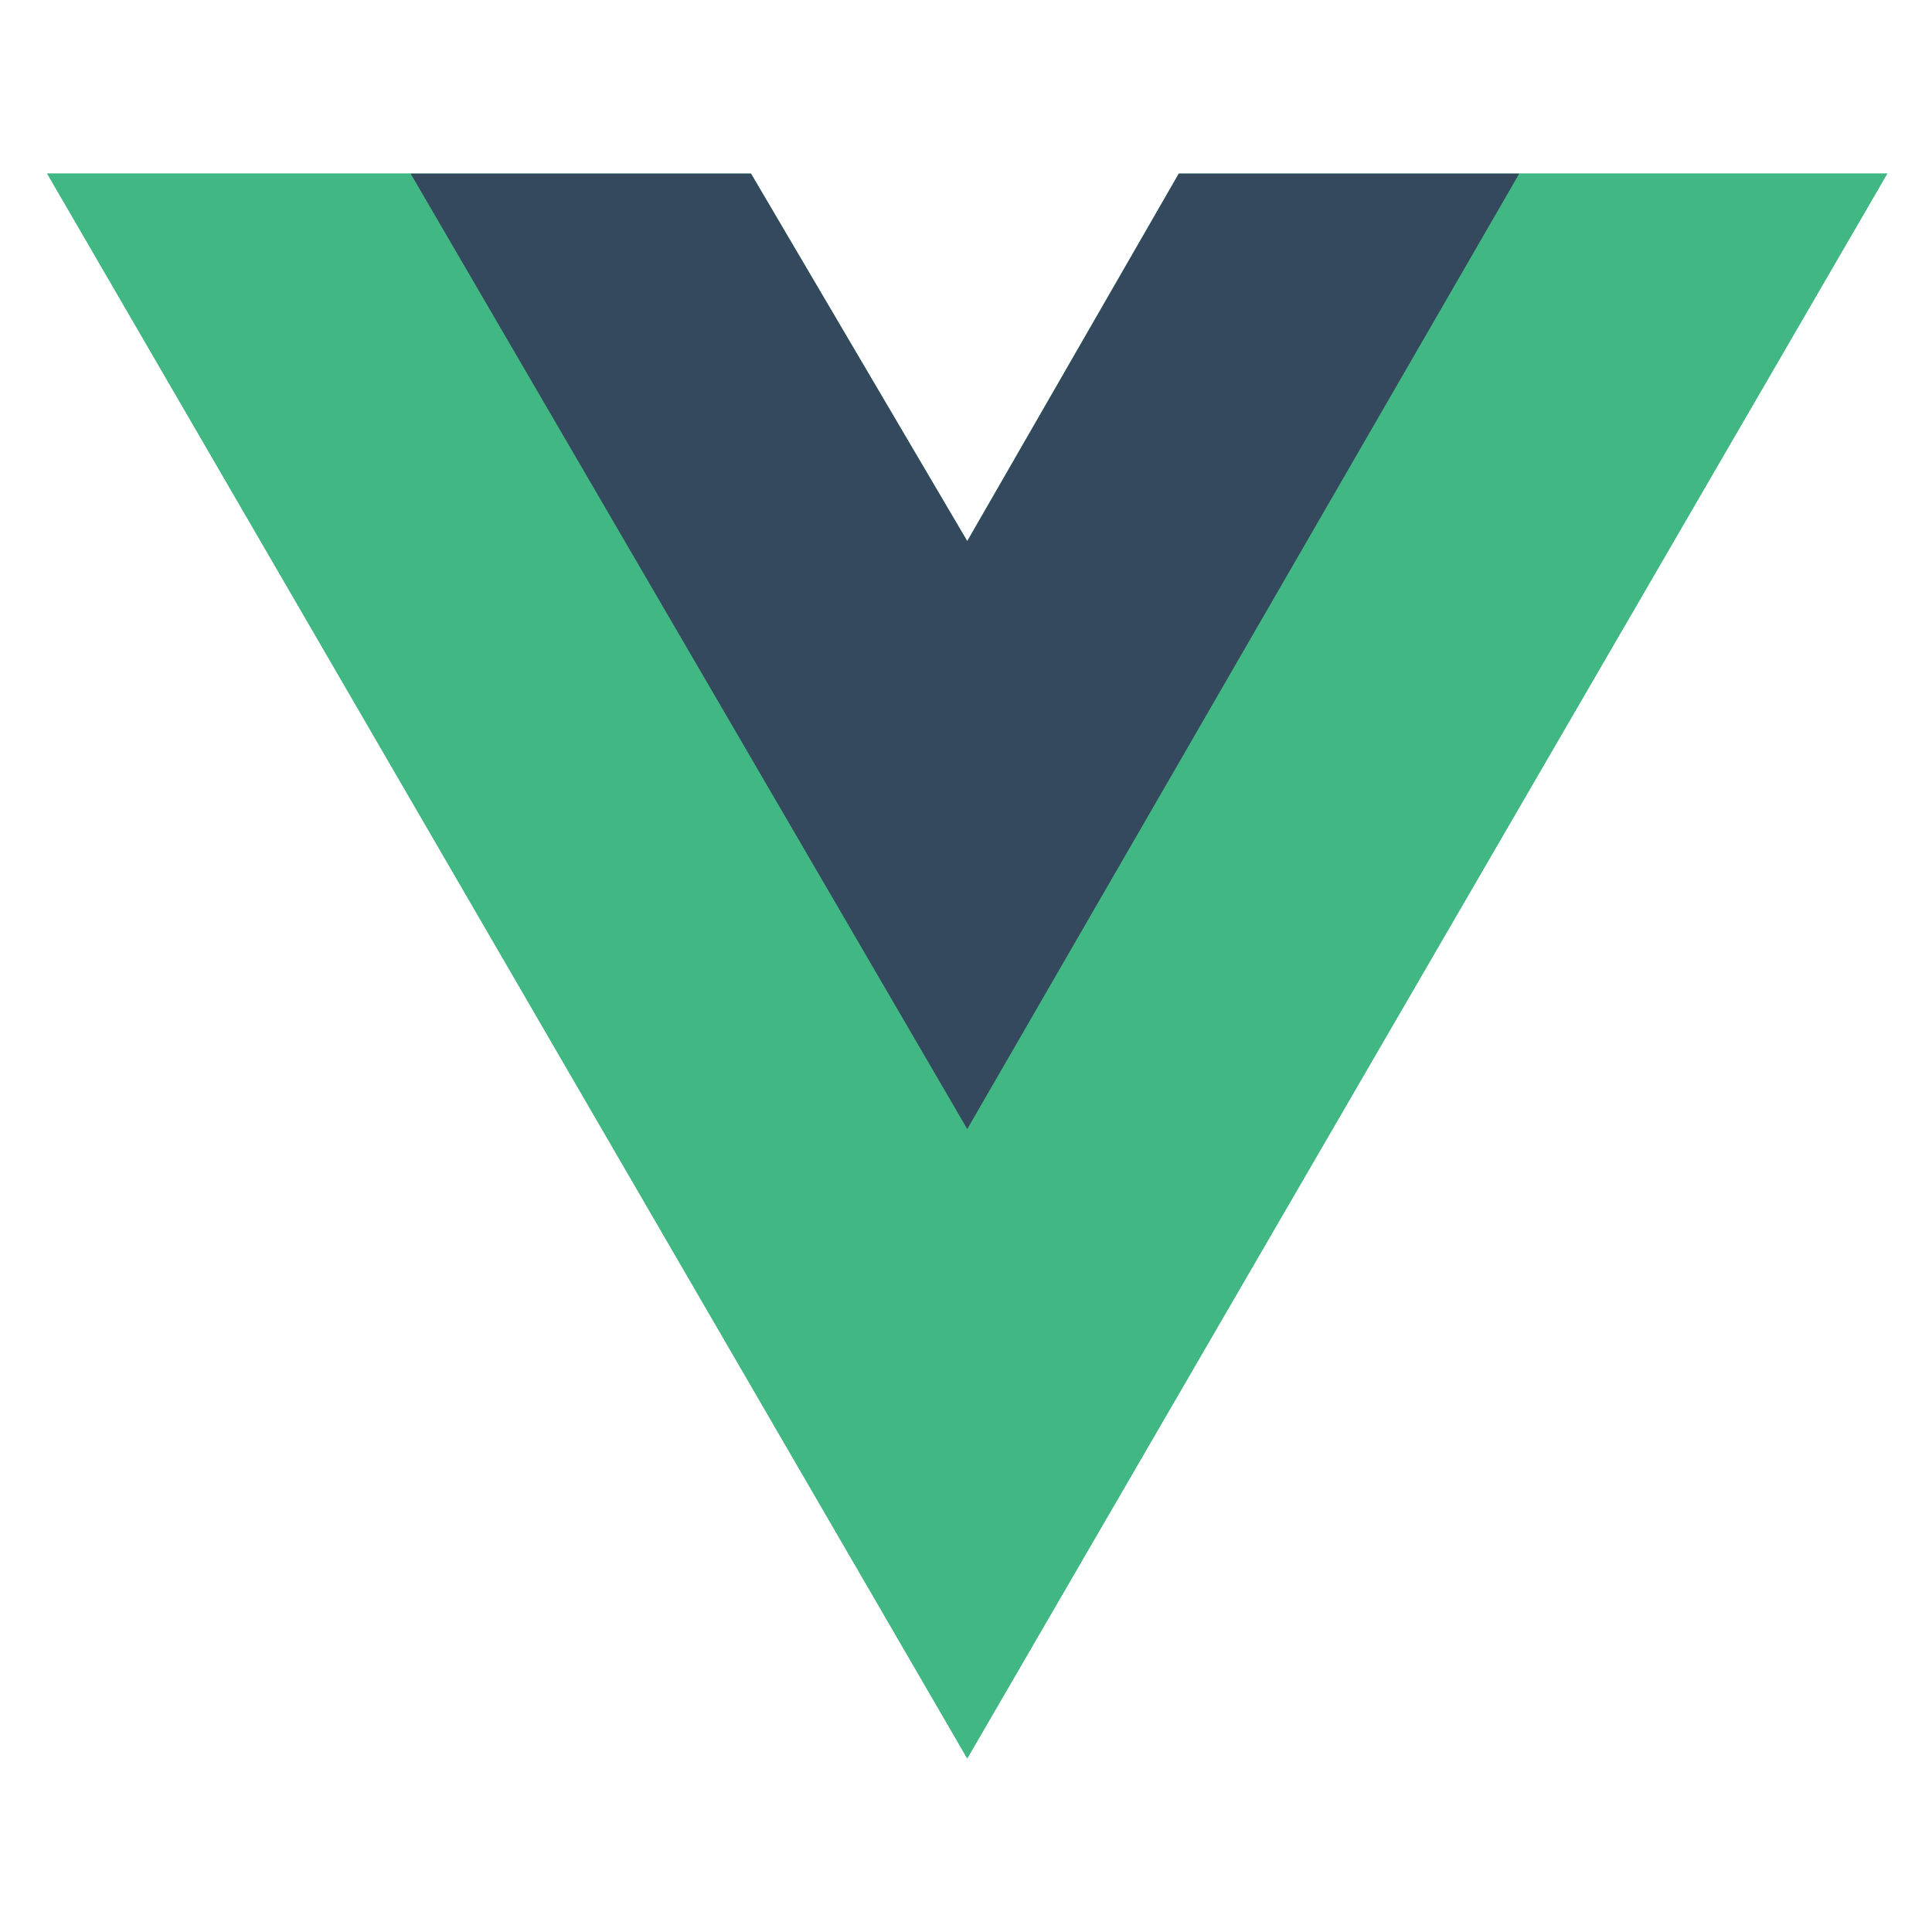 <svg xmlns="http://www.w3.org/2000/svg" xmlns:xlink="http://www.w3.org/1999/xlink" width="128" zoomAndPan="magnify" viewBox="0 0 96 96" height="128" preserveAspectRatio="xMidYMid meet" version="1.0"><defs><clipPath id="609a054a07"><path d="M 2.312 8.625 L 93.812 8.625 L 93.812 87.375 L 2.312 87.375 Z M 2.312 8.625 " clip-rule="nonzero"/></clipPath><clipPath id="f6f27adcd1"><path d="M 20 8.625 L 76 8.625 L 76 57 L 20 57 Z M 20 8.625 " clip-rule="nonzero"/></clipPath></defs><g clip-path="url(#609a054a07)"><path fill="#41b883" d="M 75.492 8.625 L 93.777 8.625 L 48.062 87.375 L 2.344 8.625 L 37.316 8.625 L 48.062 26.887 L 58.574 8.625 Z M 75.492 8.625 " fill-opacity="1" fill-rule="nonzero"/><path fill="#41b883" d="M 2.344 8.625 L 48.062 87.375 L 93.777 8.625 L 75.492 8.625 L 48.062 55.875 L 20.402 8.625 Z M 2.344 8.625 " fill-opacity="1" fill-rule="nonzero"/></g><g clip-path="url(#f6f27adcd1)"><path fill="#35495e" d="M 20.402 8.625 L 48.062 56.102 L 75.492 8.625 L 58.574 8.625 L 48.062 26.887 L 37.316 8.625 Z M 20.402 8.625 " fill-opacity="1" fill-rule="nonzero"/></g></svg>